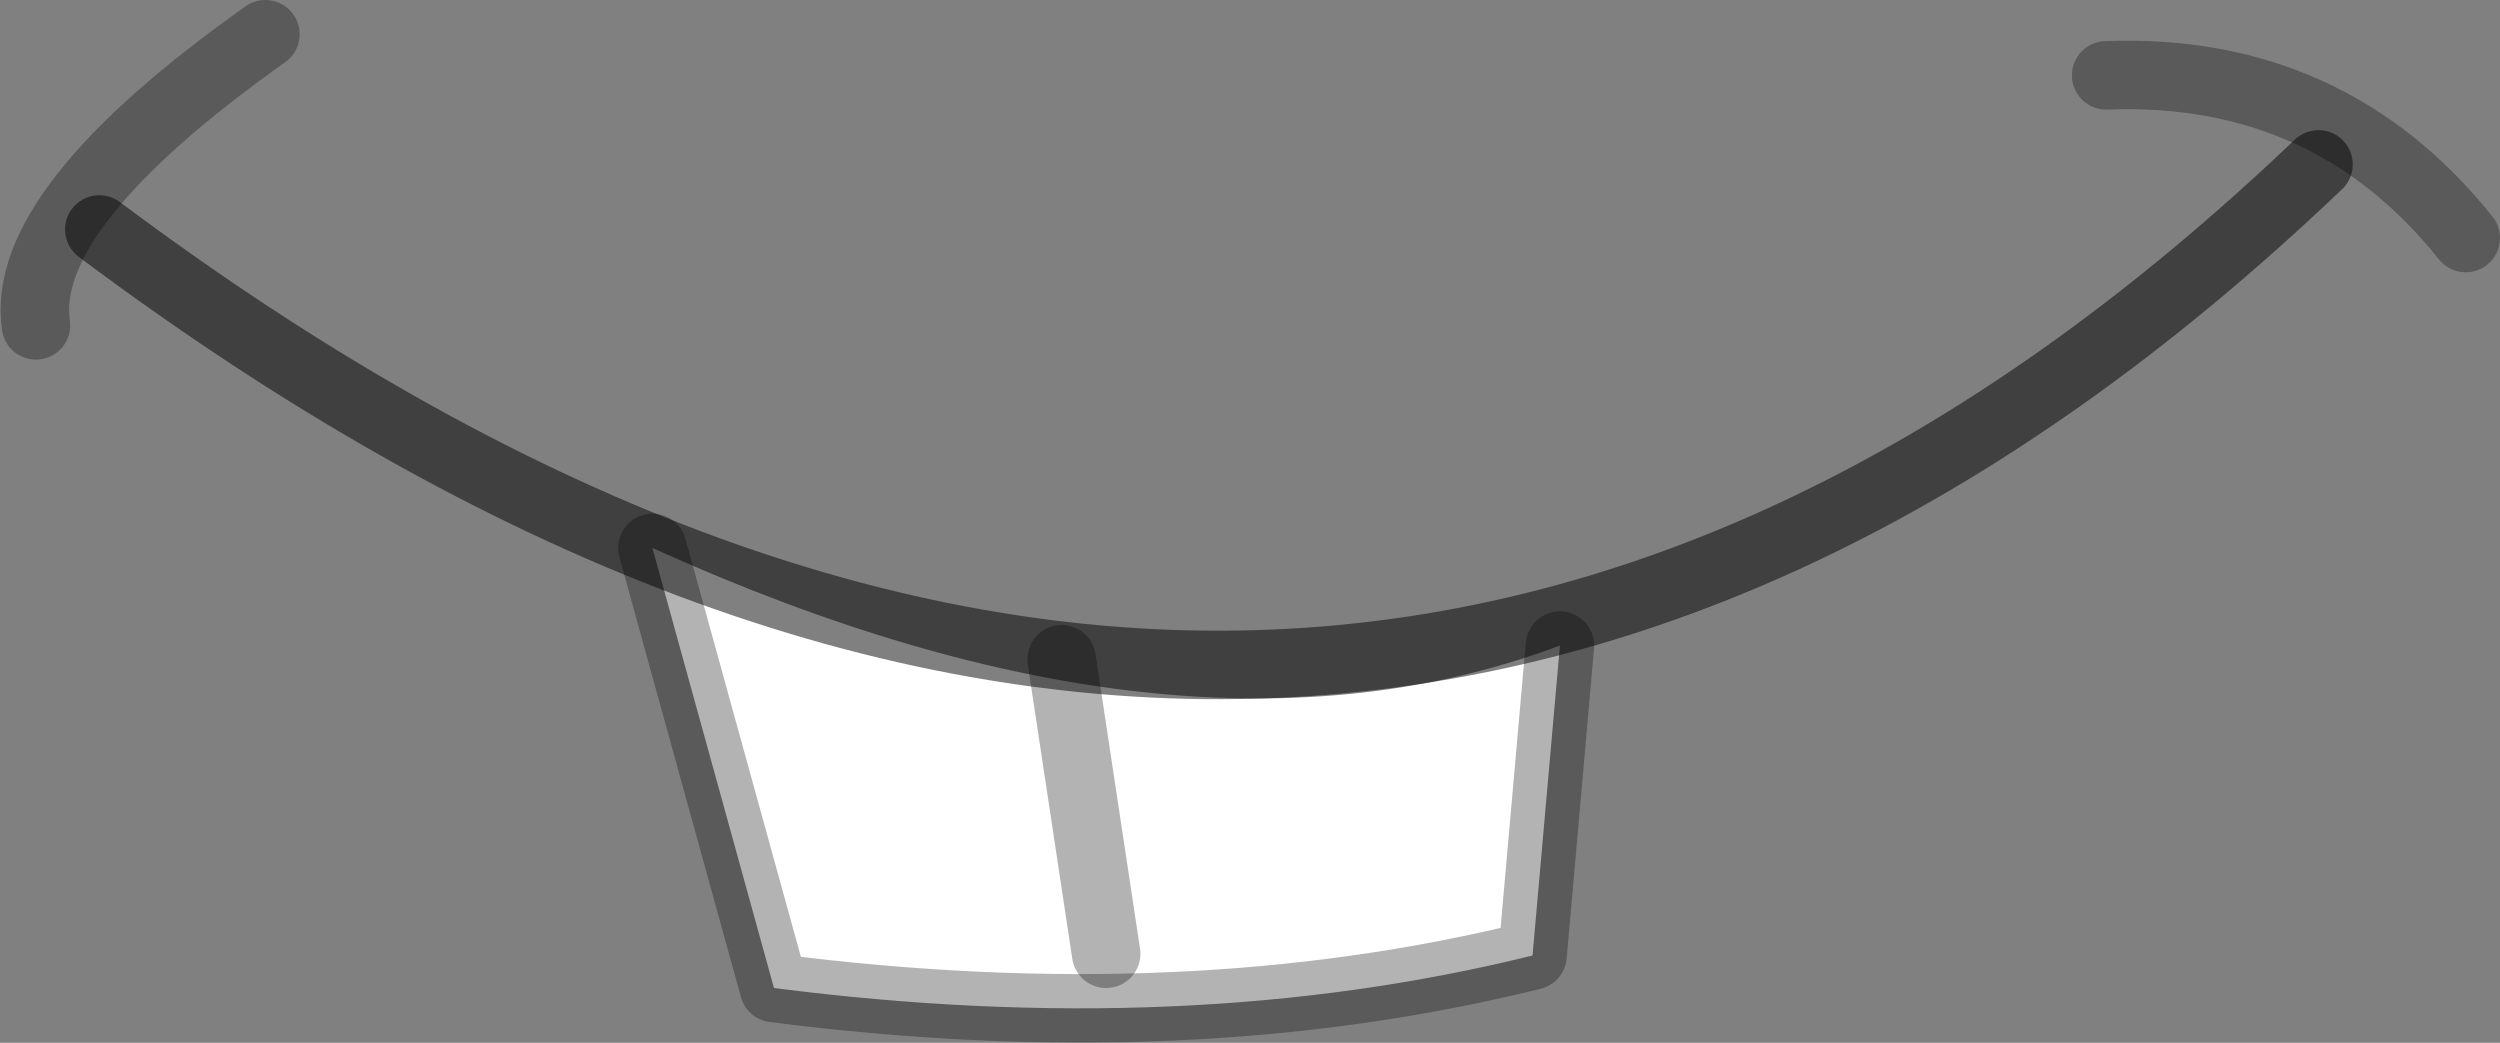 <?xml version="1.0" encoding="UTF-8" standalone="no"?>
<svg xmlns:ffdec="https://www.free-decompiler.com/flash" xmlns:xlink="http://www.w3.org/1999/xlink" ffdec:objectType="shape" height="30.45px" width="73.0px" xmlns="http://www.w3.org/2000/svg">
  <rect width="100%" height="100%" fill="#808080" stroke="none"/>
  <g transform="matrix(1.0, 0.0, 0.0, 1.0, 54.0, 17.4)">
    <path d="M-34.95 -1.4 Q-19.5 5.6 -8.45 1.45 L-9.25 10.5 Q-19.35 13.0 -31.4 11.45 L-34.95 -1.4" fill="#ffffff" fill-rule="evenodd" stroke="none"/>
    <path d="M-8.45 1.45 L-9.25 10.5 Q-19.35 13.0 -31.4 11.45 L-34.95 -1.4" fill="none" stroke="#000000" stroke-linecap="round" stroke-linejoin="round" stroke-opacity="0.298" stroke-width="2.0"/>
    <path d="M-21.7 10.45 L-23.0 1.85" fill="none" stroke="#000000" stroke-linecap="round" stroke-linejoin="round" stroke-opacity="0.298" stroke-width="2.0"/>
    <path d="M7.5 -15.2 Q14.0 -15.45 18.0 -10.45" fill="none" stroke="#000000" stroke-linecap="round" stroke-linejoin="round" stroke-opacity="0.298" stroke-width="2.0"/>
    <path d="M-46.25 -16.4 Q-53.45 -11.3 -52.95 -7.9" fill="none" stroke="#000000" stroke-linecap="round" stroke-linejoin="round" stroke-opacity="0.298" stroke-width="2.0"/>
    <path d="M-51.1 -10.7 Q-15.9 15.65 13.7 -12.6" fill="none" stroke="#000000" stroke-linecap="round" stroke-linejoin="round" stroke-opacity="0.498" stroke-width="2.0"/>
  </g>
</svg>
